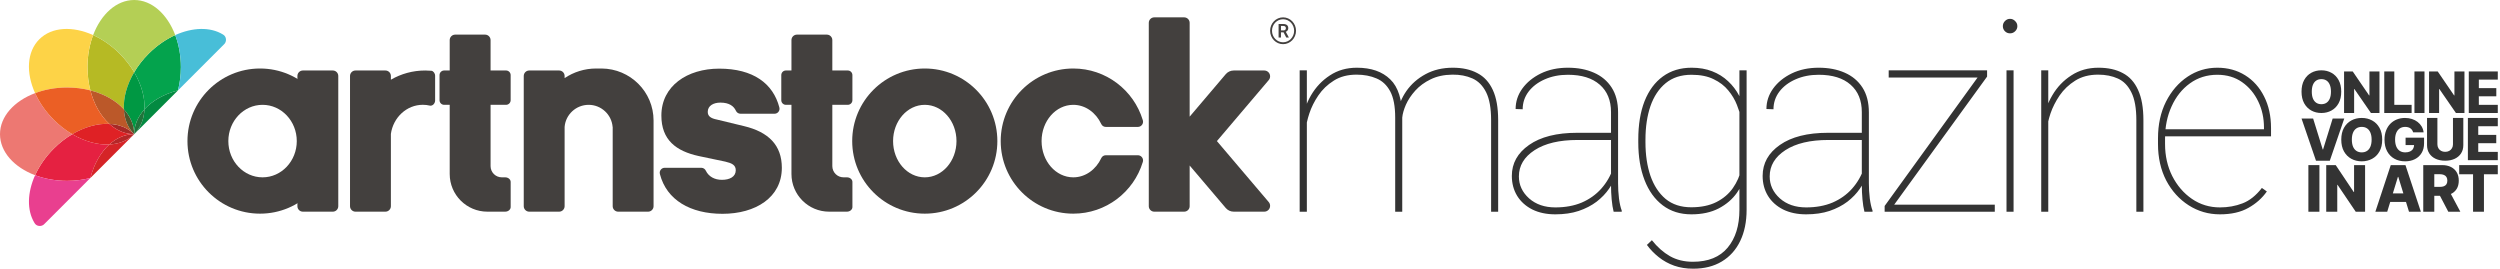 <svg width="428" height="46" viewBox="0 0 428 46" fill="none" xmlns="http://www.w3.org/2000/svg">
<path fill-rule="evenodd" clip-rule="evenodd" d="M44.518 11.728C51.38 11.728 56.943 17.291 56.943 24.153C56.943 31.015 51.38 36.578 44.518 36.578C37.656 36.578 32.093 31.015 32.093 24.153C32.093 17.291 37.656 11.728 44.518 11.728ZM44.95 17.947C48.185 17.947 50.808 20.725 50.808 24.153C50.808 27.581 48.185 30.36 44.95 30.36C41.714 30.36 39.092 27.581 39.092 24.153C39.092 20.725 41.714 17.947 44.95 17.947Z" fill="#43403E"/>
<path d="M56.974 12.068H51.854C51.336 12.068 50.916 12.488 50.916 13.006V35.3C50.916 35.818 51.336 36.238 51.854 36.238H56.974C57.493 36.238 57.913 35.818 57.913 35.3V13.006C57.913 12.488 57.493 12.068 56.974 12.068Z" fill="#43403E"/>
<path fill-rule="evenodd" clip-rule="evenodd" d="M65.982 12.068H60.861C60.345 12.068 59.923 12.49 59.923 13.006V35.3C59.923 35.816 60.345 36.238 60.861 36.238H65.982C66.498 36.238 66.92 35.816 66.92 35.3V22.92C67.322 20.102 69.618 17.941 72.391 17.941C72.811 17.941 73.22 17.991 73.613 18.085C74.082 18.162 74.493 17.691 74.493 17.205V12.963C74.493 12.559 74.19 12.149 73.849 12.115C73.503 12.084 73.153 12.068 72.799 12.068C70.656 12.068 68.649 12.642 66.92 13.645V13.006C66.92 12.49 66.498 12.068 65.982 12.068Z" fill="#43403E"/>
<path fill-rule="evenodd" clip-rule="evenodd" d="M87.426 35.449V31.147C87.426 30.713 87.004 30.359 86.488 30.359H85.904C84.845 30.359 83.986 29.5 83.986 28.441V23.361V17.946H86.635C87.068 17.946 87.423 17.591 87.423 17.157V12.855C87.423 12.422 87.068 12.067 86.635 12.067H83.986V6.865C83.986 6.349 83.564 5.927 83.048 5.927H77.927C77.411 5.927 76.989 6.349 76.989 6.865V12.067H76.036C75.603 12.067 75.248 12.422 75.248 12.855V17.157C75.248 17.591 75.603 17.946 76.036 17.946H76.989V29.788C76.989 33.35 79.877 36.237 83.439 36.237H85.904H86.488C87.004 36.237 87.426 35.883 87.426 35.449Z" fill="#43403E"/>
<path fill-rule="evenodd" clip-rule="evenodd" d="M111.89 21.728V35.3C111.89 35.816 111.468 36.238 110.951 36.238H105.831C105.315 36.238 104.893 35.816 104.893 35.3V21.728H104.881C104.708 19.602 102.922 17.947 100.778 17.947C98.617 17.947 96.832 19.611 96.662 21.728V35.3C96.662 35.816 96.24 36.238 95.724 36.238H90.603C90.088 36.238 89.665 35.816 89.665 35.3V13.006C89.665 12.49 90.088 12.068 90.603 12.068H95.724C96.24 12.068 96.662 12.49 96.662 13.006V13.373C98.212 12.334 100.068 11.728 102.063 11.728C102.203 11.728 102.768 11.728 102.984 11.728C107.903 11.755 111.89 15.715 111.89 20.634V21.728Z" fill="#43403E"/>
<path fill-rule="evenodd" clip-rule="evenodd" d="M145.934 35.449V31.147C145.934 30.713 145.511 30.359 144.995 30.359H144.412C143.352 30.359 142.494 29.5 142.494 28.441V23.361V17.946H145.143C145.575 17.946 145.931 17.591 145.931 17.157V12.855C145.931 12.422 145.575 12.067 145.143 12.067H142.494V6.865C142.494 6.349 142.071 5.927 141.556 5.927H136.435C135.918 5.927 135.497 6.349 135.497 6.865V12.067H134.544C134.11 12.067 133.756 12.422 133.756 12.855V17.157C133.756 17.591 134.11 17.946 134.544 17.946H135.497V29.788C135.497 33.35 138.384 36.237 141.947 36.237H144.412H144.995C145.511 36.237 145.934 35.883 145.934 35.449Z" fill="#43403E"/>
<path fill-rule="evenodd" clip-rule="evenodd" d="M158.324 11.728C165.186 11.728 170.748 17.291 170.748 24.153C170.748 31.015 165.186 36.578 158.324 36.578C151.461 36.578 145.898 31.015 145.898 24.153C145.898 17.291 151.461 11.728 158.324 11.728ZM158.323 17.947C161.32 17.947 163.75 20.725 163.75 24.153C163.75 27.581 161.32 30.36 158.323 30.36C155.325 30.36 152.895 27.581 152.895 24.153C152.895 20.725 155.325 17.947 158.323 17.947Z" fill="#43403E"/>
<path fill-rule="evenodd" clip-rule="evenodd" d="M197.61 2.971H202.73C203.246 2.971 203.669 3.393 203.669 3.909V19.97L209.857 12.688C210.186 12.308 210.672 12.068 211.214 12.068H216.442C216.995 12.068 217.443 12.515 217.443 13.068C217.443 13.322 217.348 13.555 217.191 13.731L208.335 24.153L217.191 34.574C217.348 34.751 217.443 34.983 217.443 35.238C217.443 35.79 216.995 36.238 216.442 36.238H211.214C210.672 36.238 210.186 35.997 209.857 35.617L203.669 28.336V35.3C203.669 35.816 203.246 36.238 202.73 36.238H197.61C197.094 36.238 196.672 35.816 196.672 35.3V3.909C196.672 3.393 197.094 2.971 197.61 2.971Z" fill="#43403E"/>
<path d="M112.98 29.82C114.125 34.245 118.202 36.604 123.693 36.604C129.366 36.604 133.851 33.801 133.851 28.725C133.851 24.865 131.583 22.591 127.355 21.586L122.766 20.476C121.683 20.264 121.167 19.894 121.167 19.154C121.167 18.096 122.147 17.567 123.333 17.567C124.863 17.567 125.623 18.179 125.986 18.957L125.988 18.959C126.12 19.26 126.42 19.471 126.769 19.471H132.602C133.073 19.471 133.454 19.089 133.454 18.619C133.454 18.538 133.443 18.459 133.422 18.385C132.358 14.306 128.966 11.751 123.126 11.751C117.661 11.751 113.227 14.712 113.227 19.788C113.227 23.966 115.753 25.869 119.62 26.715L124.158 27.667C125.292 27.932 125.962 28.249 125.962 29.148C125.962 30.258 124.932 30.787 123.591 30.787C122.341 30.787 121.323 30.233 120.838 29.226C120.704 28.931 120.407 28.725 120.061 28.725H113.797C113.327 28.725 112.945 29.106 112.945 29.577C112.945 29.662 112.957 29.743 112.98 29.82ZM120.851 29.257C120.857 29.272 120.863 29.288 120.868 29.303C120.863 29.288 120.857 29.272 120.851 29.257ZM133.333 18.18C133.346 18.203 133.359 18.226 133.37 18.249C133.359 18.226 133.346 18.203 133.333 18.18Z" fill="#43403E"/>
<path fill-rule="evenodd" clip-rule="evenodd" d="M183.747 36.578C189.349 36.578 194.083 32.871 195.634 27.776V27.775C195.67 27.678 195.69 27.574 195.69 27.465C195.69 26.975 195.294 26.579 194.804 26.579L194.797 26.579H189.309L189.302 26.579C188.959 26.579 188.663 26.785 188.533 27.08C187.619 29.032 185.818 30.36 183.746 30.36C180.748 30.36 178.318 27.581 178.318 24.153C178.318 20.725 180.748 17.947 183.746 17.947C185.818 17.947 187.619 19.274 188.533 21.227C188.663 21.522 188.959 21.728 189.302 21.728L189.309 21.728H194.797L194.804 21.728C195.294 21.728 195.69 21.331 195.69 20.842C195.69 20.733 195.67 20.628 195.634 20.531V20.531C194.083 15.436 189.349 11.728 183.747 11.728C176.884 11.728 171.321 17.291 171.321 24.153C171.321 31.016 176.884 36.578 183.747 36.578Z" fill="#43403E"/>
<path fill-rule="evenodd" clip-rule="evenodd" d="M15.473 30.47L15.475 30.468C16.09 28.083 17.239 26.072 18.715 24.735C16.726 24.833 14.49 24.224 12.369 22.972C11.264 23.624 10.19 24.45 9.198 25.442C7.795 26.845 6.724 28.412 6.008 29.999C7.636 30.615 9.502 30.965 11.486 30.965C12.888 30.965 14.231 30.79 15.473 30.47Z" fill="#E52141"/>
<path fill-rule="evenodd" clip-rule="evenodd" d="M7.621 38.322L15.475 30.468C14.233 30.788 12.89 30.963 11.488 30.963C9.504 30.963 7.638 30.613 6.01 29.998C4.676 32.956 4.58 35.982 5.89 38.142C6.217 38.795 7.153 38.875 7.621 38.322Z" fill="#E93F8F"/>
<path fill-rule="evenodd" clip-rule="evenodd" d="M18.715 24.735C19.947 23.618 21.407 22.972 22.972 22.972C21.866 24.078 20.376 24.653 18.715 24.735Z" fill="#B52728"/>
<path fill-rule="evenodd" clip-rule="evenodd" d="M30.47 15.473L30.468 15.475C28.084 16.089 26.072 17.239 24.735 18.715C24.833 16.726 24.224 14.49 22.972 12.369C23.624 11.264 24.45 10.19 25.442 9.198C26.845 7.795 28.412 6.724 29.999 6.008C30.615 7.636 30.965 9.502 30.965 11.486C30.965 12.888 30.79 14.231 30.47 15.473Z" fill="#04A34D"/>
<path fill-rule="evenodd" clip-rule="evenodd" d="M38.324 7.62L30.47 15.474C30.79 14.232 30.965 12.889 30.965 11.486C30.965 9.503 30.615 7.637 29.999 6.009C32.957 4.675 35.984 4.579 38.144 5.889C38.797 6.216 38.877 7.152 38.324 7.62Z" fill="#48BED8"/>
<path fill-rule="evenodd" clip-rule="evenodd" d="M15.475 30.469C16.089 28.084 17.24 26.072 18.715 24.735C20.377 24.653 21.866 24.078 22.972 22.972L15.475 30.469Z" fill="#D52427"/>
<path fill-rule="evenodd" clip-rule="evenodd" d="M30.47 15.474C28.084 16.089 26.073 17.239 24.735 18.715C24.653 20.376 24.078 21.865 22.972 22.972L30.47 15.474Z" fill="#038A41"/>
<path fill-rule="evenodd" clip-rule="evenodd" d="M24.735 18.715C23.619 19.947 22.972 21.407 22.972 22.972C24.079 21.866 24.654 20.376 24.735 18.715Z" fill="#20743B"/>
<path fill-rule="evenodd" clip-rule="evenodd" d="M0 22.972C0 19.938 2.429 17.299 6.008 15.945C6.724 17.532 7.796 19.099 9.199 20.502C10.19 21.493 11.264 22.32 12.37 22.972C11.265 23.624 10.19 24.45 9.199 25.442C7.796 26.845 6.724 28.412 6.009 29.999C2.429 28.645 0 26.006 0 22.972Z" fill="#ED7872"/>
<path fill-rule="evenodd" clip-rule="evenodd" d="M22.972 22.971C21.408 22.971 19.948 22.325 18.716 21.209C20.377 21.291 21.866 21.865 22.972 22.971Z" fill="#A62927"/>
<path fill-rule="evenodd" clip-rule="evenodd" d="M15.945 6.007L15.948 6.008L15.949 6.009C16.027 6.044 16.104 6.08 16.182 6.116L16.192 6.121C16.265 6.156 16.337 6.191 16.41 6.227L16.438 6.241C16.509 6.277 16.581 6.313 16.653 6.351L16.666 6.357C16.741 6.397 16.816 6.437 16.891 6.478L16.899 6.482C16.976 6.524 17.053 6.567 17.129 6.61L17.131 6.612L17.133 6.612C17.211 6.657 17.289 6.702 17.366 6.748C17.441 6.793 17.516 6.838 17.591 6.884L17.608 6.895C17.681 6.94 17.753 6.986 17.825 7.032L17.838 7.04C17.91 7.087 17.982 7.134 18.054 7.182L18.064 7.189L18.076 7.197C18.147 7.245 18.219 7.293 18.289 7.343L18.292 7.345L18.294 7.346L18.299 7.35C18.372 7.4 18.445 7.452 18.517 7.504L18.531 7.514C18.602 7.566 18.673 7.618 18.744 7.671L18.757 7.681C18.903 7.79 19.047 7.903 19.191 8.019L19.2 8.026L19.213 8.036C19.282 8.093 19.352 8.15 19.421 8.208L19.422 8.208C19.491 8.266 19.559 8.325 19.628 8.384L19.642 8.396L19.652 8.405C19.72 8.465 19.789 8.525 19.857 8.586L19.864 8.593C19.934 8.656 20.004 8.72 20.074 8.785L20.079 8.79C20.148 8.854 20.217 8.919 20.285 8.985L20.294 8.994C20.364 9.061 20.433 9.129 20.502 9.198C21.493 10.189 22.32 11.263 22.972 12.368C21.72 14.49 21.111 16.726 21.209 18.715C19.872 17.239 17.86 16.089 15.474 15.474C15.154 14.232 14.979 12.888 14.979 11.485C14.979 9.502 15.329 7.635 15.945 6.007Z" fill="#B6BA24"/>
<path fill-rule="evenodd" clip-rule="evenodd" d="M6.727 6.728C8.872 4.583 12.456 4.434 15.944 6.007C15.328 7.636 14.978 9.502 14.978 11.486C14.978 12.888 15.153 14.232 15.474 15.475C14.231 15.154 12.887 14.979 11.485 14.979C9.501 14.979 7.635 15.329 6.007 15.946C4.433 12.457 4.582 8.873 6.727 6.728Z" fill="#FDD347"/>
<path fill-rule="evenodd" clip-rule="evenodd" d="M22.972 0C26.006 0 28.645 2.429 29.999 6.008C28.412 6.724 26.845 7.796 25.442 9.199C24.45 10.19 23.624 11.264 22.972 12.37C22.32 11.265 21.494 10.19 20.502 9.199C19.099 7.796 17.532 6.724 15.945 6.008C17.299 2.429 19.938 0 22.972 0Z" fill="#B4CF55"/>
<path fill-rule="evenodd" clip-rule="evenodd" d="M15.475 15.474C17.86 16.089 19.872 17.239 21.209 18.715C21.291 20.376 21.866 21.865 22.972 22.971C21.866 21.865 20.377 21.291 18.715 21.209C17.24 19.871 16.09 17.86 15.475 15.474Z" fill="#BB5829"/>
<path fill-rule="evenodd" clip-rule="evenodd" d="M22.972 12.369C24.224 14.49 24.834 16.726 24.735 18.715C23.619 19.948 22.972 21.407 22.972 22.972C22.972 21.407 22.325 19.948 21.209 18.715C21.111 16.726 21.72 14.49 22.972 12.369Z" fill="#009843"/>
<path fill-rule="evenodd" clip-rule="evenodd" d="M15.473 15.474L15.475 15.476C16.09 17.86 17.24 19.872 18.715 21.209C16.726 21.111 14.491 21.72 12.369 22.972C11.264 22.32 10.19 21.494 9.199 20.502C7.796 19.099 6.724 17.532 6.008 15.945C7.637 15.329 9.503 14.979 11.486 14.979C12.888 14.979 14.232 15.154 15.473 15.474Z" fill="#EB5F25"/>
<path fill-rule="evenodd" clip-rule="evenodd" d="M12.369 22.972C14.491 21.72 16.727 21.11 18.716 21.209C19.948 22.325 21.408 22.972 22.972 22.972C21.407 22.972 19.948 23.618 18.715 24.735C16.726 24.833 14.491 24.224 12.369 22.972Z" fill="#DF2125"/>
<path fill-rule="evenodd" clip-rule="evenodd" d="M21.209 18.715C22.326 19.947 22.972 21.407 22.972 22.972C21.866 21.866 21.29 20.376 21.209 18.715Z" fill="#52562C"/>
<path fill-rule="evenodd" clip-rule="evenodd" d="M219.661 2.971C220.887 2.971 221.879 3.999 221.879 5.266C221.879 6.534 220.887 7.562 219.661 7.562C218.436 7.562 217.443 6.534 217.443 5.266C217.443 3.999 218.436 2.971 219.661 2.971ZM220.997 3.867C220.655 3.513 220.183 3.295 219.661 3.295C219.139 3.295 218.667 3.513 218.325 3.867C217.981 4.224 217.767 4.719 217.767 5.266C217.767 5.814 217.981 6.309 218.325 6.666C218.667 7.019 219.139 7.238 219.661 7.238C220.183 7.238 220.655 7.019 220.997 6.666C221.342 6.309 221.556 5.814 221.556 5.266C221.556 4.719 221.342 4.224 220.997 3.867Z" fill="#43403E"/>
<path d="M219.714 4.111C219.891 4.111 220.041 4.137 220.167 4.191C220.292 4.243 220.387 4.322 220.453 4.425C220.519 4.529 220.552 4.657 220.552 4.808C220.552 4.925 220.531 5.026 220.488 5.114C220.447 5.202 220.387 5.276 220.309 5.336C220.231 5.395 220.139 5.441 220.033 5.474L219.909 5.538H219.178L219.174 5.209H219.718C219.811 5.209 219.89 5.193 219.953 5.16C220.016 5.127 220.064 5.082 220.094 5.025C220.125 4.968 220.141 4.903 220.141 4.83C220.141 4.712 220.107 4.617 220.039 4.547C219.97 4.476 219.862 4.441 219.714 4.441H219.303V6.422H218.894V4.111H219.714ZM219.666 5.386L220.096 5.384L220.644 6.401V6.422H220.206L219.666 5.386Z" fill="#43403E"/>
<path d="M223.733 36.246H222.503V12.04H223.733V17.23V36.246ZM222.928 20.788C223.137 19.192 223.644 17.7 224.449 16.313C225.27 14.911 226.344 13.778 227.671 12.913C228.998 12.033 230.542 11.593 232.302 11.593C234.748 11.593 236.65 12.257 238.007 13.584C239.378 14.896 240.064 17.081 240.064 20.139V36.246H238.857V20.139C238.857 18.2 238.573 16.701 238.007 15.642C237.44 14.583 236.657 13.845 235.658 13.427C234.658 12.995 233.517 12.779 232.235 12.779C230.714 12.779 229.416 13.122 228.341 13.808C227.268 14.479 226.389 15.322 225.702 16.336C225.016 17.35 224.501 18.379 224.159 19.423C223.816 20.467 223.621 21.347 223.577 22.063L222.928 20.788ZM239.237 19.401C239.445 18.028 239.961 16.753 240.78 15.575C241.616 14.382 242.712 13.42 244.069 12.689C245.426 11.958 246.978 11.593 248.723 11.593C250.363 11.593 251.758 11.899 252.905 12.51C254.069 13.107 254.957 14.069 255.568 15.396C256.18 16.709 256.485 18.439 256.485 20.586V36.246H255.278V20.586C255.278 18.528 254.993 16.932 254.427 15.799C253.86 14.665 253.077 13.875 252.077 13.427C251.079 12.98 249.937 12.764 248.656 12.779C247.223 12.793 245.978 13.062 244.919 13.584C243.875 14.091 243.003 14.732 242.301 15.508C241.601 16.284 241.064 17.089 240.691 17.924C240.333 18.744 240.124 19.483 240.064 20.139L239.237 19.401ZM275.806 19.199C275.806 17.186 275.165 15.62 273.882 14.501C272.599 13.368 270.78 12.801 268.424 12.801C266.962 12.801 265.642 13.062 264.463 13.584C263.301 14.091 262.376 14.792 261.69 15.687C261.019 16.582 260.683 17.588 260.683 18.707L259.474 18.662C259.474 17.395 259.855 16.231 260.616 15.172C261.391 14.099 262.45 13.234 263.792 12.577C265.149 11.921 266.693 11.593 268.424 11.593C270.109 11.593 271.592 11.876 272.875 12.443C274.173 13.01 275.187 13.86 275.917 14.993C276.648 16.127 277.014 17.544 277.014 19.244V31.369C277.014 32.234 277.066 33.107 277.171 33.987C277.29 34.867 277.447 35.553 277.64 36.045V36.246H276.253C276.104 35.664 275.993 34.964 275.917 34.143C275.843 33.308 275.806 32.495 275.806 31.705V19.199ZM276.388 23.964H270.079C266.962 23.964 264.508 24.546 262.719 25.709C260.929 26.873 260.034 28.372 260.034 30.206C260.034 31.668 260.616 32.92 261.779 33.964C262.942 34.993 264.441 35.508 266.276 35.508C267.976 35.508 269.483 35.232 270.795 34.68C272.107 34.114 273.218 33.323 274.128 32.309C275.038 31.295 275.731 30.094 276.209 28.707L276.745 29.826C276.462 30.661 276.038 31.488 275.47 32.309C274.919 33.114 274.21 33.852 273.346 34.524C272.48 35.18 271.459 35.709 270.28 36.112C269.117 36.5 267.782 36.694 266.276 36.694C264.77 36.694 263.457 36.418 262.338 35.866C261.219 35.299 260.355 34.524 259.743 33.539C259.132 32.54 258.826 31.399 258.826 30.116C258.826 27.954 259.81 26.186 261.779 24.814C263.763 23.427 266.507 22.734 270.012 22.734H276.343L276.388 23.964ZM299.019 12.04V35.911C299.019 37.969 298.654 39.751 297.924 41.257C297.193 42.779 296.141 43.949 294.768 44.77C293.411 45.59 291.778 46 289.869 46C288.691 46 287.61 45.829 286.625 45.486C285.656 45.142 284.776 44.658 283.986 44.031C283.21 43.42 282.531 42.719 281.95 41.929L282.8 41.123C283.74 42.301 284.769 43.211 285.887 43.852C287.021 44.494 288.334 44.814 289.824 44.814C292.45 44.814 294.433 44.009 295.775 42.398C297.118 40.788 297.789 38.625 297.789 35.911V17.365V12.04H299.019ZM280.474 23.897C280.474 21.347 280.831 19.154 281.548 17.32C282.278 15.486 283.322 14.076 284.68 13.092C286.051 12.093 287.692 11.593 289.601 11.593C290.914 11.593 292.084 11.794 293.113 12.197C294.157 12.6 295.067 13.166 295.842 13.897C296.618 14.613 297.26 15.456 297.767 16.425C298.274 17.395 298.662 18.446 298.929 19.58V29.445C298.676 30.713 298.155 31.899 297.364 33.002C296.589 34.106 295.544 35.001 294.232 35.687C292.935 36.358 291.376 36.694 289.556 36.694C287.647 36.694 286.014 36.179 284.657 35.15C283.3 34.121 282.263 32.682 281.548 30.832C280.831 28.983 280.474 26.828 280.474 24.367V23.897ZM281.703 24.367C281.703 26.515 281.988 28.424 282.554 30.094C283.136 31.764 284 33.084 285.149 34.054C286.313 35.008 287.774 35.486 289.534 35.486C291.234 35.486 292.673 35.187 293.852 34.591C295.03 33.994 295.97 33.196 296.67 32.197C297.372 31.198 297.856 30.094 298.124 28.886V20.385C297.96 19.639 297.707 18.834 297.364 17.969C297.02 17.089 296.529 16.261 295.887 15.486C295.246 14.695 294.411 14.054 293.382 13.562C292.368 13.055 291.1 12.801 289.579 12.801C287.804 12.801 286.335 13.278 285.171 14.233C284.009 15.187 283.136 16.5 282.554 18.17C281.988 19.84 281.703 21.75 281.703 23.897V24.367ZM318.743 19.199C318.743 17.186 318.101 15.62 316.819 14.501C315.536 13.368 313.717 12.801 311.36 12.801C309.899 12.801 308.578 13.062 307.4 13.584C306.237 14.091 305.312 14.792 304.626 15.687C303.955 16.582 303.62 17.588 303.62 18.707L302.412 18.662C302.412 17.395 302.792 16.231 303.553 15.172C304.328 14.099 305.388 13.234 306.729 12.577C308.087 11.921 309.63 11.593 311.36 11.593C313.046 11.593 314.529 11.876 315.812 12.443C317.109 13.01 318.124 13.86 318.855 14.993C319.586 16.127 319.951 17.544 319.951 19.244V31.369C319.951 32.234 320.003 33.107 320.108 33.987C320.227 34.867 320.384 35.553 320.577 36.045V36.246H319.191C319.041 35.664 318.929 34.964 318.855 34.143C318.78 33.308 318.743 32.495 318.743 31.705V19.199ZM319.324 23.964H313.016C309.899 23.964 307.445 24.546 305.655 25.709C303.865 26.873 302.971 28.372 302.971 30.206C302.971 31.668 303.553 32.92 304.716 33.964C305.879 34.993 307.378 35.508 309.213 35.508C310.913 35.508 312.419 35.232 313.731 34.68C315.044 34.114 316.155 33.323 317.065 32.309C317.975 31.295 318.668 30.094 319.146 28.707L319.682 29.826C319.399 30.661 318.974 31.488 318.408 32.309C317.856 33.114 317.147 33.852 316.282 34.524C315.417 35.18 314.395 35.709 313.217 36.112C312.053 36.5 310.719 36.694 309.213 36.694C307.706 36.694 306.393 36.418 305.276 35.866C304.157 35.299 303.291 34.524 302.68 33.539C302.068 32.54 301.763 31.399 301.763 30.116C301.763 27.954 302.748 26.186 304.716 24.814C306.7 23.427 309.444 22.734 312.948 22.734H319.28L319.324 23.964ZM341.508 36.246H322.985V35.038H341.508V36.246ZM323.411 36.246H322.65V35.262L339.451 12.04H340.189V13.114L323.411 36.246ZM339.63 13.271H323.344V12.04H339.63V13.271ZM344.723 36.246H343.514V12.04H344.723V36.246ZM342.888 4.479C342.888 4.136 343.007 3.845 343.245 3.606C343.485 3.353 343.775 3.226 344.118 3.226C344.461 3.226 344.752 3.353 344.99 3.606C345.244 3.845 345.371 4.136 345.371 4.479C345.371 4.822 345.244 5.113 344.99 5.351C344.752 5.59 344.461 5.709 344.118 5.709C343.775 5.709 343.485 5.59 343.245 5.351C343.007 5.113 342.888 4.822 342.888 4.479ZM350.664 36.246H349.457V12.04H350.664V17.208V36.246ZM349.814 20.788C350.024 19.192 350.538 17.7 351.359 16.313C352.178 14.911 353.26 13.778 354.603 12.913C355.945 12.033 357.495 11.593 359.256 11.593C360.896 11.593 362.284 11.899 363.417 12.51C364.565 13.107 365.438 14.069 366.034 15.396C366.645 16.709 366.952 18.439 366.952 20.586V36.246H365.743V20.586C365.743 18.528 365.46 16.94 364.893 15.821C364.341 14.688 363.574 13.897 362.589 13.45C361.604 13.002 360.471 12.779 359.188 12.779C357.667 12.779 356.362 13.122 355.274 13.808C354.199 14.479 353.313 15.322 352.611 16.336C351.925 17.35 351.404 18.379 351.045 19.423C350.702 20.467 350.509 21.347 350.464 22.063L349.814 20.788ZM380.053 36.694C378.099 36.694 376.317 36.179 374.706 35.15C373.095 34.121 371.812 32.704 370.858 30.899C369.919 29.08 369.449 26.999 369.449 24.658V23.674C369.449 21.317 369.903 19.229 370.814 17.41C371.738 15.59 372.969 14.166 374.504 13.136C376.041 12.107 377.741 11.593 379.605 11.593C381.395 11.593 382.983 12.025 384.37 12.89C385.758 13.756 386.839 14.964 387.614 16.515C388.405 18.066 388.8 19.87 388.8 21.928V23.338H370.232V22.13H387.592V21.839C387.592 20.213 387.264 18.722 386.608 17.365C385.951 15.993 385.027 14.889 383.834 14.054C382.64 13.219 381.231 12.801 379.605 12.801C377.831 12.801 376.265 13.293 374.908 14.277C373.566 15.247 372.521 16.559 371.776 18.215C371.029 19.855 370.657 21.675 370.657 23.674V24.658C370.657 26.671 371.067 28.498 371.888 30.139C372.723 31.779 373.849 33.084 375.265 34.054C376.682 35.023 378.278 35.508 380.053 35.508C381.44 35.508 382.73 35.277 383.923 34.814C385.131 34.352 386.234 33.472 387.234 32.175L388.084 32.779C387.279 33.927 386.22 34.867 384.908 35.597C383.61 36.328 381.992 36.694 380.053 36.694Z" fill="#333333"/>
<path d="M422.656 19.346V12.232H427.621V13.629H424.377V15.087H427.368V16.487H424.377V17.949H427.621V19.346H422.656Z" fill="#333333"/>
<path d="M421.915 12.232V19.346H420.455L417.621 15.24H417.576V19.346H415.854V12.232H417.336L420.139 16.331H420.198V12.232H421.915Z" fill="#333333"/>
<path d="M415.074 12.232V19.346H413.354V12.232H415.074Z" fill="#333333"/>
<path d="M408.185 19.346V12.232H409.905V17.949H412.868V19.346H408.185Z" fill="#333333"/>
<path d="M407.365 12.232V19.346H405.905L403.072 15.24H403.026V19.346H401.305V12.232H402.786L405.588 16.331H405.647V12.232H407.365Z" fill="#333333"/>
<path d="M400.819 15.692C400.819 16.475 400.669 17.138 400.368 17.682C400.067 18.226 399.659 18.639 399.143 18.922C398.631 19.204 398.057 19.346 397.42 19.346C396.779 19.346 396.203 19.203 395.691 18.919C395.179 18.634 394.773 18.22 394.471 17.678C394.172 17.134 394.022 16.472 394.022 15.692C394.022 14.909 394.172 14.246 394.471 13.702C394.773 13.158 395.179 12.744 395.691 12.462C396.203 12.179 396.779 12.038 397.42 12.038C398.057 12.038 398.631 12.179 399.143 12.462C399.659 12.744 400.067 13.158 400.368 13.702C400.669 14.246 400.819 14.909 400.819 15.692ZM399.06 15.692C399.06 15.229 398.995 14.838 398.862 14.518C398.732 14.198 398.545 13.957 398.299 13.792C398.055 13.628 397.762 13.546 397.42 13.546C397.079 13.546 396.785 13.628 396.54 13.792C396.294 13.957 396.105 14.198 395.973 14.518C395.843 14.838 395.779 15.229 395.779 15.692C395.779 16.155 395.843 16.546 395.973 16.866C396.105 17.185 396.294 17.427 396.54 17.592C396.785 17.756 397.079 17.838 397.42 17.838C397.762 17.838 398.055 17.756 398.299 17.592C398.545 17.427 398.732 17.185 398.862 16.866C398.995 16.546 399.06 16.155 399.06 15.692Z" fill="#333333"/>
<path d="M396.008 20.291L397.65 25.586H397.711L399.352 20.291H401.339L398.861 27.52H396.499L394.022 20.291H396.008Z" fill="#333333"/>
<path d="M407.834 23.905C407.834 24.701 407.679 25.375 407.368 25.928C407.057 26.481 406.637 26.901 406.106 27.188C405.578 27.475 404.986 27.619 404.329 27.619C403.669 27.619 403.075 27.474 402.547 27.184C402.019 26.895 401.599 26.475 401.289 25.924C400.98 25.371 400.826 24.698 400.826 23.905C400.826 23.11 400.98 22.436 401.289 21.883C401.599 21.33 402.019 20.91 402.547 20.623C403.075 20.335 403.669 20.192 404.329 20.192C404.986 20.192 405.578 20.335 406.106 20.623C406.637 20.91 407.057 21.33 407.368 21.883C407.679 22.436 407.834 23.11 407.834 23.905ZM406.021 23.905C406.021 23.435 405.953 23.037 405.816 22.712C405.683 22.387 405.488 22.142 405.236 21.974C404.985 21.807 404.682 21.724 404.329 21.724C403.978 21.724 403.675 21.807 403.422 21.974C403.168 22.142 402.974 22.387 402.837 22.712C402.704 23.037 402.637 23.435 402.637 23.905C402.637 24.376 402.704 24.774 402.837 25.098C402.974 25.423 403.168 25.669 403.422 25.836C403.675 26.003 403.978 26.087 404.329 26.087C404.682 26.087 404.985 26.003 405.236 25.836C405.488 25.669 405.683 25.423 405.816 25.098C405.953 24.774 406.021 24.376 406.021 23.905Z" fill="#333333"/>
<path d="M422.502 27.421V20.192H427.621V21.611H424.276V23.093H427.359V24.516H424.276V26.002H427.621V27.421H422.502Z" fill="#333333"/>
<path d="M419.949 20.192H421.72V24.855C421.72 25.394 421.591 25.863 421.33 26.263C421.069 26.661 420.706 26.969 420.24 27.188C419.774 27.404 419.233 27.513 418.617 27.513C417.992 27.513 417.448 27.404 416.981 27.188C416.515 26.969 416.154 26.661 415.895 26.263C415.637 25.863 415.508 25.394 415.508 24.855V20.192H417.283V24.703C417.283 24.952 417.338 25.175 417.448 25.37C417.56 25.566 417.717 25.718 417.917 25.829C418.118 25.94 418.351 25.995 418.617 25.995C418.881 25.995 419.113 25.94 419.312 25.829C419.513 25.718 419.668 25.566 419.781 25.37C419.893 25.175 419.949 24.952 419.949 24.703V20.192Z" fill="#333333"/>
<path d="M413.127 22.652C413.086 22.504 413.026 22.373 412.947 22.26C412.868 22.145 412.771 22.047 412.656 21.967C412.542 21.887 412.411 21.827 412.262 21.787C412.115 21.745 411.952 21.724 411.775 21.724C411.419 21.724 411.111 21.809 410.85 21.978C410.592 22.148 410.392 22.395 410.251 22.719C410.111 23.042 410.04 23.433 410.04 23.895C410.04 24.358 410.108 24.754 410.244 25.081C410.381 25.408 410.577 25.657 410.836 25.829C411.093 26.001 411.407 26.087 411.775 26.087C412.1 26.087 412.374 26.035 412.599 25.931C412.826 25.826 412.998 25.676 413.115 25.483C413.233 25.29 413.292 25.063 413.292 24.802L413.621 24.841H411.836V23.567H415.001V24.523C415.001 25.17 414.862 25.724 414.582 26.186C414.305 26.647 413.922 27.001 413.434 27.248C412.949 27.495 412.392 27.619 411.76 27.619C411.061 27.619 410.445 27.469 409.914 27.17C409.384 26.872 408.971 26.445 408.674 25.893C408.378 25.337 408.229 24.678 408.229 23.916C408.229 23.323 408.319 22.797 408.498 22.338C408.677 21.877 408.928 21.486 409.248 21.166C409.57 20.846 409.943 20.604 410.366 20.439C410.792 20.274 411.249 20.192 411.739 20.192C412.164 20.192 412.56 20.252 412.926 20.372C413.294 20.492 413.618 20.661 413.9 20.88C414.184 21.099 414.416 21.359 414.593 21.66C414.769 21.962 414.879 22.292 414.922 22.652H413.127Z" fill="#333333"/>
<path d="M397.085 28.267V36.248H395.195V28.267H397.085Z" fill="#333333"/>
<path d="M404.903 28.267V36.248H403.3L400.188 31.642H400.139V36.248H398.25V28.267H399.875L402.952 32.865H403.017V28.267H404.903Z" fill="#333333"/>
<path d="M414.862 36.248V28.267H418.092C418.677 28.267 419.183 28.375 419.607 28.591C420.035 28.804 420.365 29.11 420.596 29.51C420.828 29.908 420.943 30.379 420.943 30.925C420.943 31.478 420.825 31.948 420.589 32.335C420.351 32.72 420.015 33.013 419.581 33.216C419.145 33.416 418.63 33.516 418.034 33.516H415.992V31.996H417.683C417.968 31.996 418.206 31.959 418.397 31.883C418.59 31.805 418.737 31.689 418.836 31.533C418.935 31.374 418.985 31.172 418.985 30.925C418.985 30.678 418.935 30.474 418.836 30.313C418.737 30.149 418.59 30.027 418.397 29.947C418.204 29.863 417.966 29.822 417.683 29.822H416.751V36.248H414.862ZM419.264 32.6L421.211 36.248H419.149L417.24 32.6H419.264Z" fill="#333333"/>
<path d="M421.013 29.834V28.267H427.621V29.834H425.251V36.248H423.387V29.834H421.013Z" fill="#333333"/>
<path d="M408.692 36.248H406.66L409.298 28.267H411.814L414.452 36.248H412.421L410.585 30.278H410.524L408.692 36.248ZM408.421 33.107H412.665V34.572H408.421V33.107Z" fill="#333333"/>
</svg>
